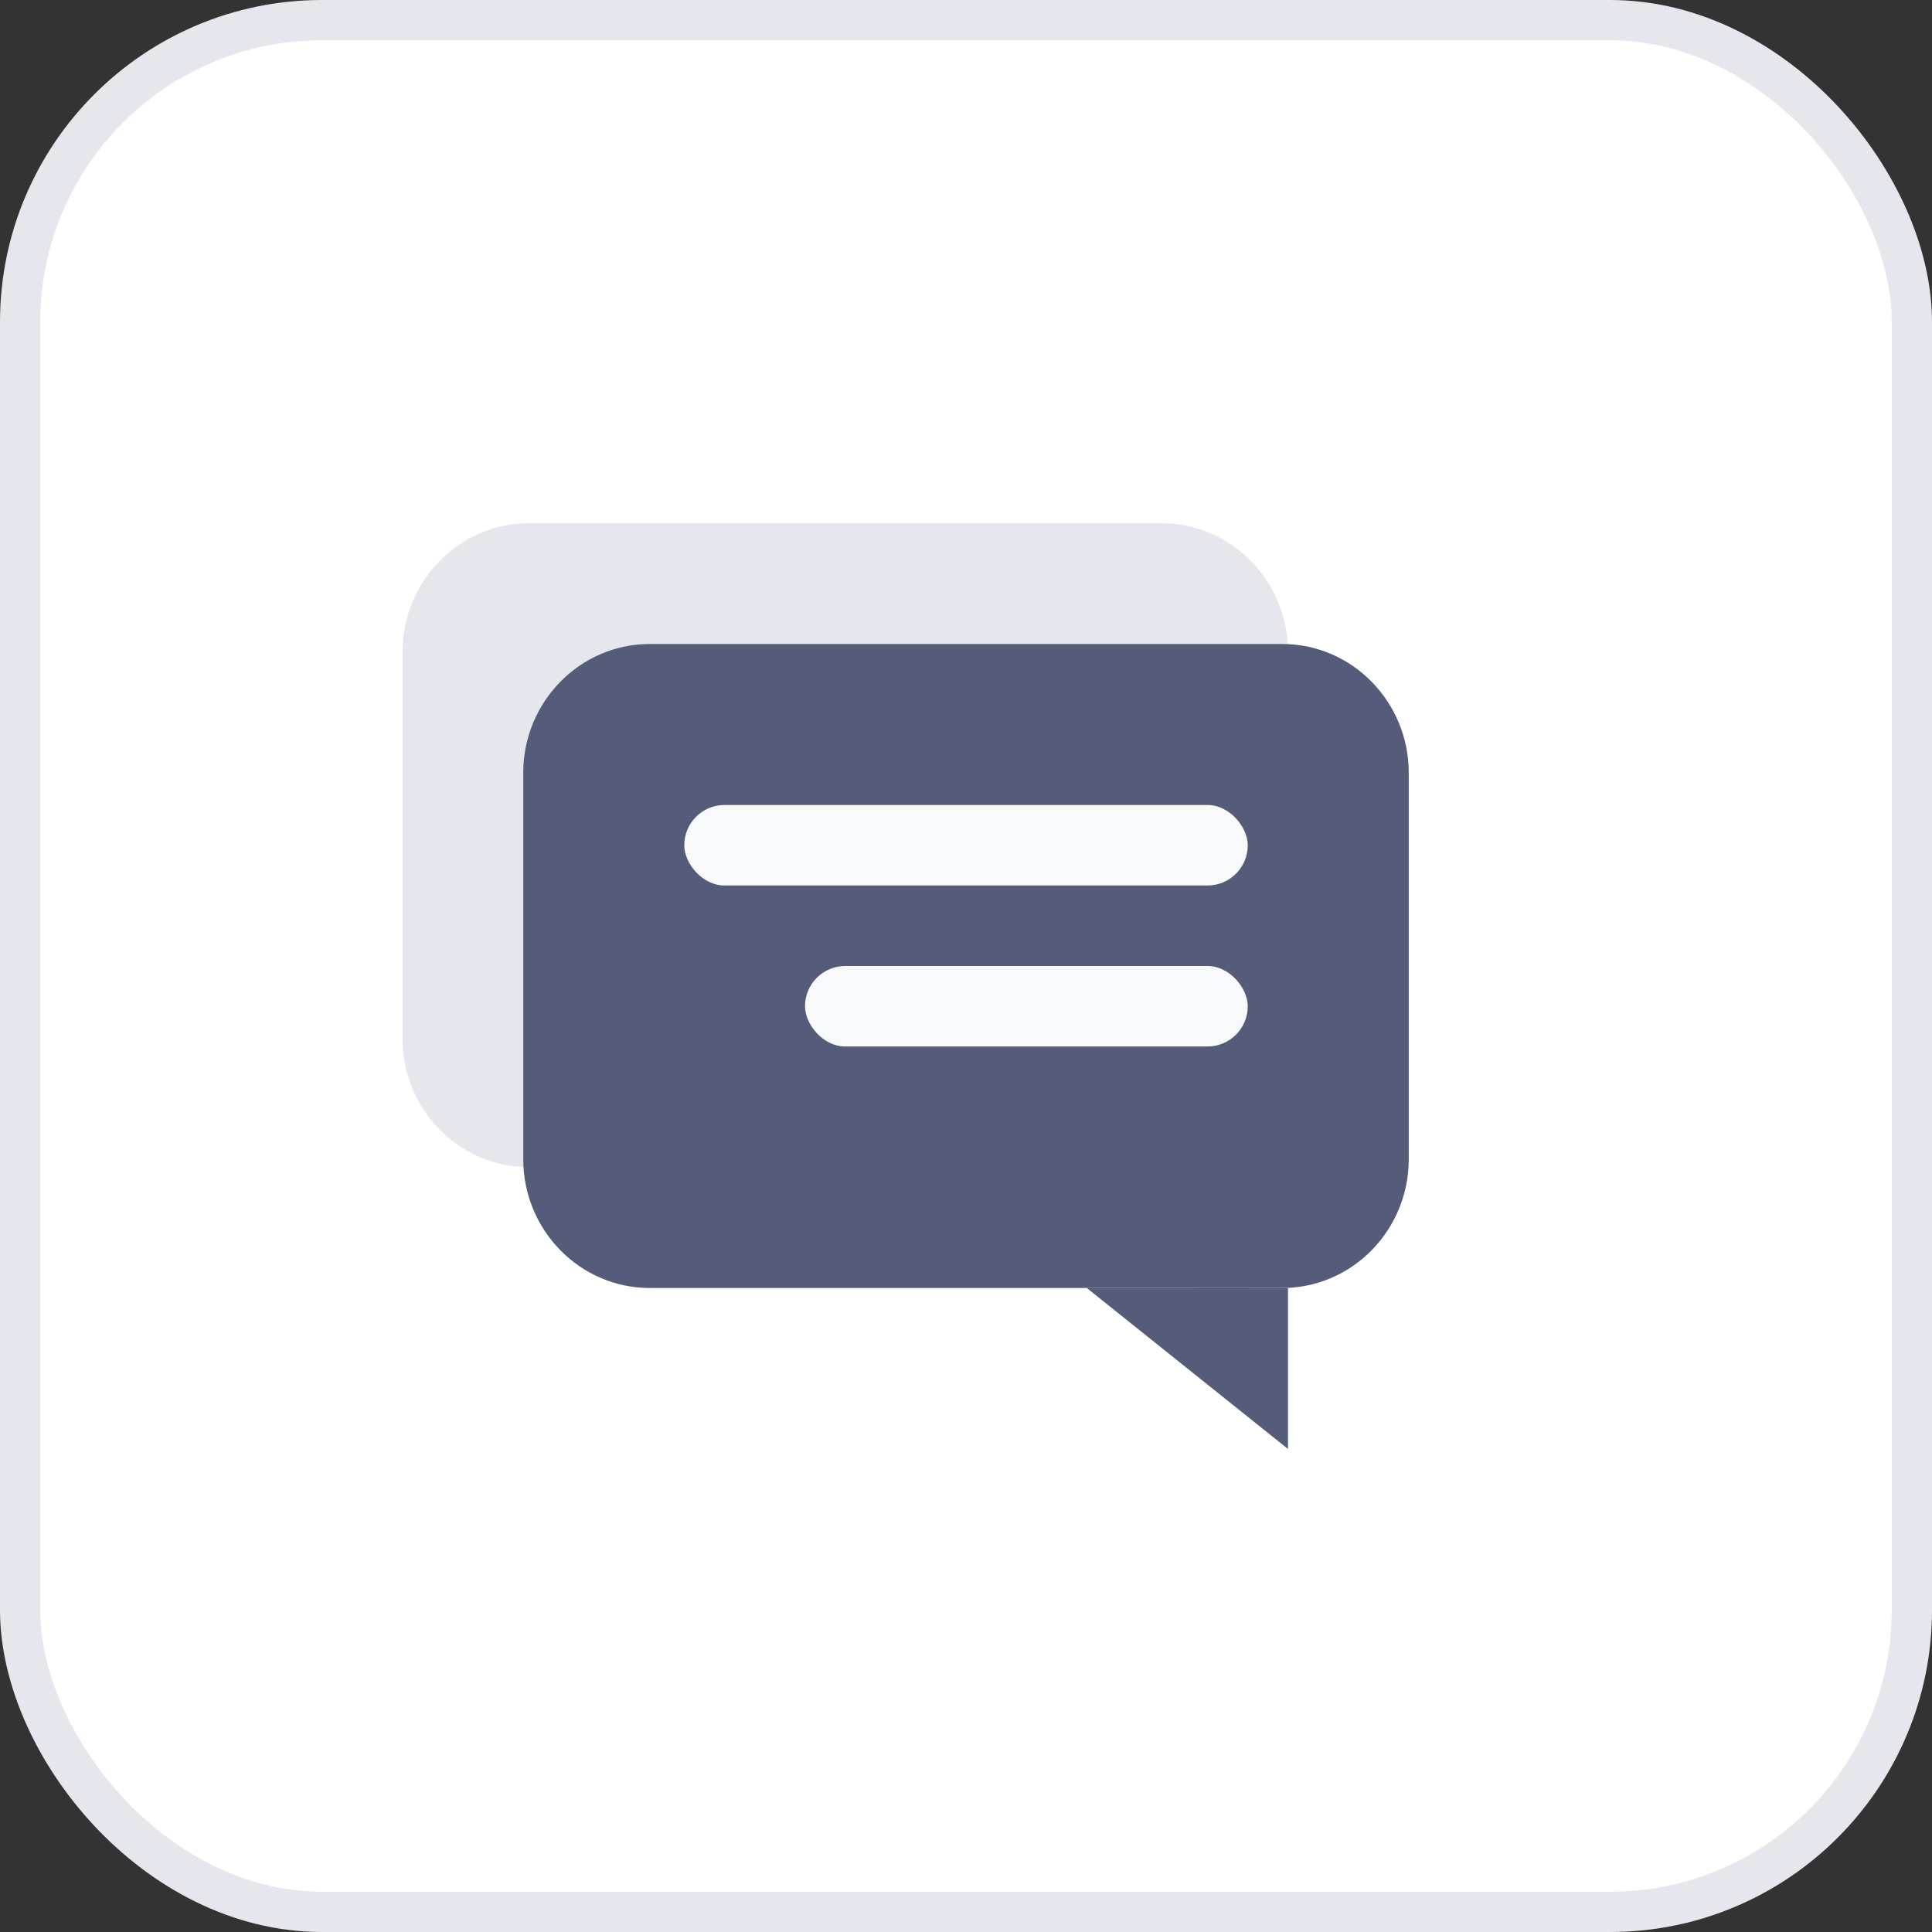 <svg width="48" height="48" viewBox="0 0 48 48" fill="none" xmlns="http://www.w3.org/2000/svg">
<rect x="0" y="0" width="48" height="48" fill="#333333" stroke="none"/>
<rect x="0.5" y="0.5" width="47" height="47" rx="7.5" fill="white"/>
<path d="M13.143 29H28.857C30.59 29 32 27.565 32 25.8V16.2C32 14.435 30.59 13 28.857 13H13.143C11.41 13 10 14.435 10 16.2V25.8C10 27.565 11.41 29 13.143 29Z" fill="#E6E6ED"/>
<path d="M26 29H31V33L26 29Z" fill="#E6E6ED"/>
<path d="M16.143 32H31.857C33.59 32 35 30.565 35 28.8V19.2C35 17.435 33.59 16 31.857 16H16.143C14.41 16 13 17.435 13 19.2V28.8C13 30.565 14.41 32 16.143 32Z" fill="#555C7A"/>
<path d="M27 32H32V36L27 32Z" fill="#555C7A"/>
<rect x="17" y="20" width="14" height="2" rx="1" fill="#F8F9FA"/>
<rect x="20" y="24" width="11" height="2" rx="1" fill="#F8F9FA"/>
<rect x="0.5" y="0.5" width="47" height="47" rx="7.5" stroke="#E6E6ED"/>
</svg>
